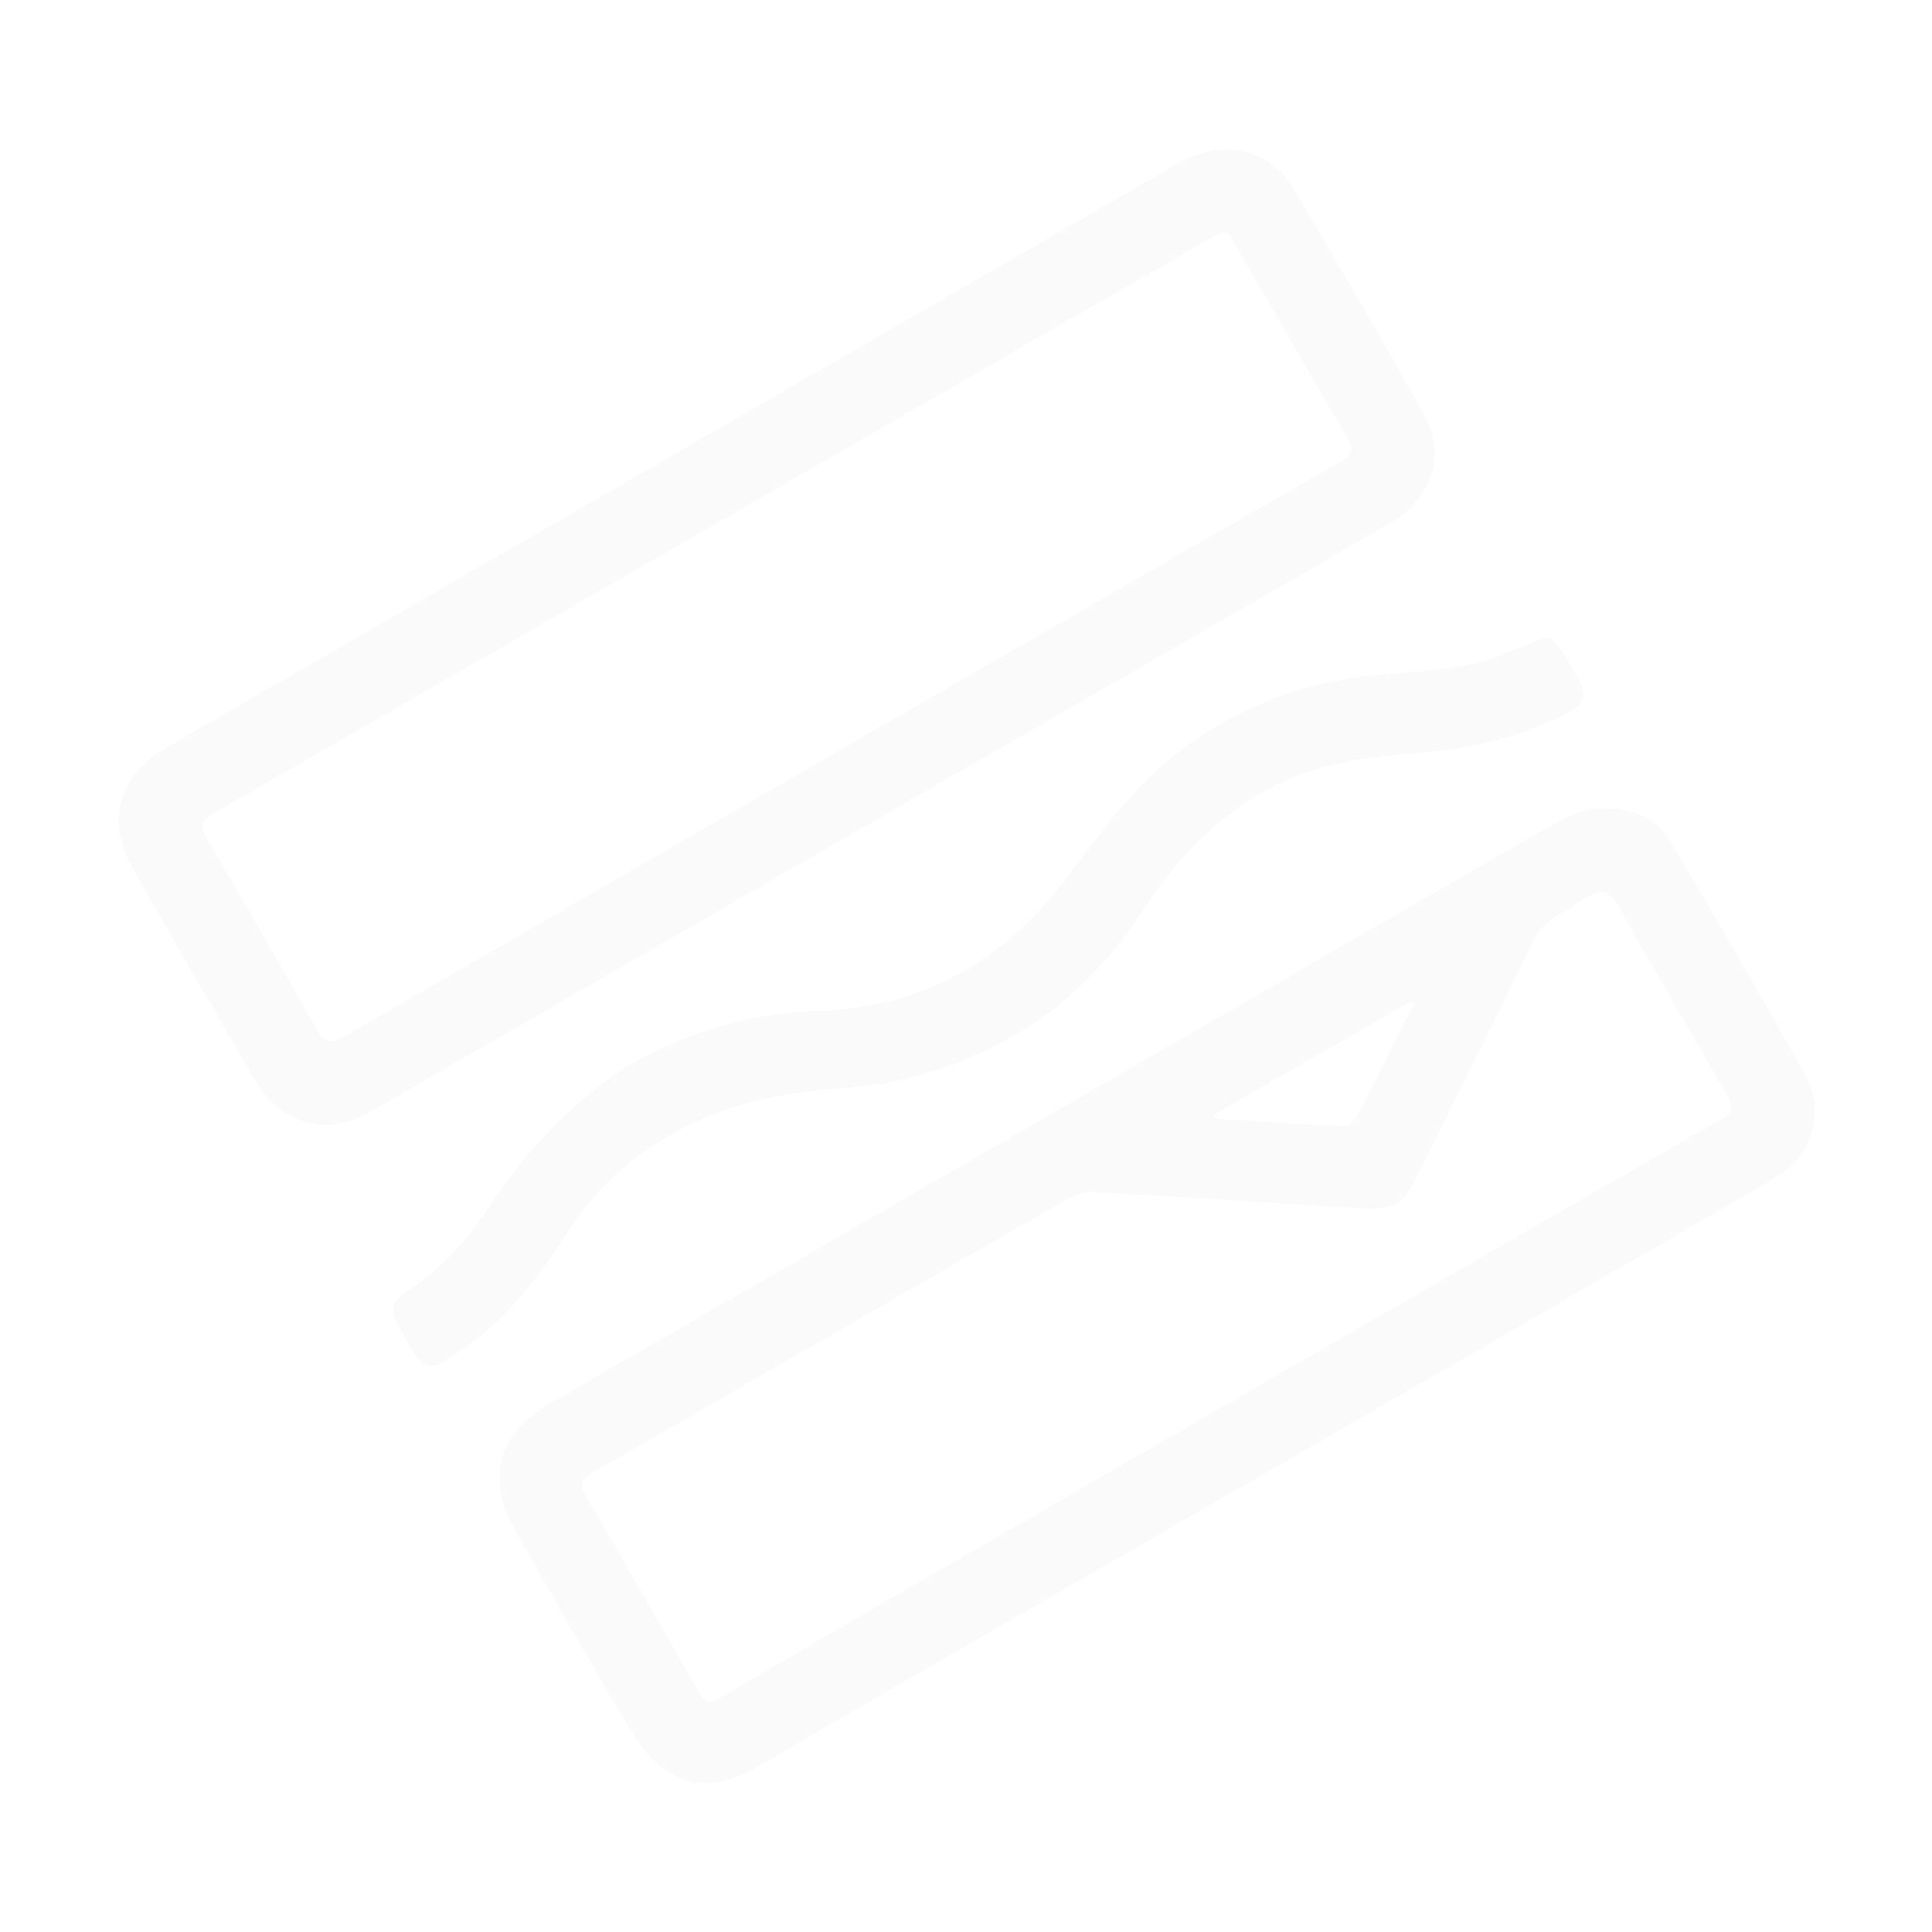 <?xml version="1.0" encoding="utf-8"?>
<!-- Generator: Adobe Illustrator 19.0.0, SVG Export Plug-In . SVG Version: 6.00 Build 0)  -->
<svg version="1.1" id="Layer_1" xmlns="http://www.w3.org/2000/svg" xmlns:xlink="http://www.w3.org/1999/xlink" x="0px" y="0px"
	 viewBox="0 0 400 400" style="enable-background:new 0 0 400 400;" xml:space="preserve">
<style type="text/css">
	.st0{opacity:2.000000e-002;}
</style>
<g class="st0">
	<path d="M260.9,305.6c-34.8,20.1-69.6,40.1-104.3,60.3c-5.7,3.3-11.4,4.7-17.2,1.5c-3.1-1.7-6-4.5-7.8-7.6
		c-8.7-14.4-17.1-29-25.3-43.7c-5.8-10.3-2.9-19.5,7.7-25.6c44.7-25.8,89.5-51.7,134.2-77.5c24.4-14.1,48.9-28.2,73.3-42.3
		c3.8-2.2,7.9-3.7,12.4-3.3c5.1,0.5,9.4,2.5,12,6.9c9.5,16.1,19,32.3,28.1,48.7c3.9,7,1.1,16.2-5.8,20.4
		c-6.1,3.8-12.3,7.2-18.5,10.8C320.1,271.4,290.5,288.5,260.9,305.6z M252.9,291.4c34.3-19.8,68.6-39.7,103-59.4
		c2.8-1.6,3.2-2.8,1.5-5.6c-6.7-11.3-13.1-22.7-19.7-34c-1.6-2.8-3.1-6.9-5.5-7.7c-2.1-0.7-5.5,2.5-8.3,4c-2.8,1.4-5,3.2-6.5,6.2
		c-7.7,15.9-15.6,31.7-23.5,47.6c-3.6,7.3-4.9,8.1-13.2,7.6c-18-1.1-35.9-2.3-53.9-3.3c-1.8-0.1-3.9,0.3-5.4,1.2
		c-32.9,18.9-65.7,37.9-98.6,56.8c-2.6,1.5-2.8,2.7-1.4,5.2c7.7,13,15.2,26.2,22.7,39.3c2.2,3.8,2.2,3.8,6,1.6
		C184.4,330.9,218.6,311.2,252.9,291.4z M251.3,230.8c0.1,0.3,0.1,0.5,0.2,0.8c8.9,0.6,17.8,1.2,26.7,1.6c0.9,0,2.2-1.1,2.7-2
		c3.7-7.1,7.2-14.2,10.8-21.3c0.4-0.7,0.8-1.4,1.3-2.1c-0.3-0.1-0.7-0.2-1-0.4C278.4,215.2,264.8,223,251.3,230.8z"/>
	<path d="M182.3,169.2c-35.3,20.4-70.6,40.8-106,61.2c-7,4-15,3-20.5-2.6c-1.1-1.1-2-2.5-2.8-3.8c-8.6-14.8-17.3-29.6-25.7-44.6
		c-5.4-9.8-2.5-19,7.3-24.7c39.9-23.1,79.9-46.1,119.8-69.2c29.8-17.2,59.6-34.4,89.4-51.6c7.8-4.5,16.2-3.7,21.7,2
		c0.7,0.8,1.4,1.6,2,2.5C276.7,54.2,286,70,294.9,86c4.5,8.1,1.5,17.3-6.6,22C253,128.5,217.6,148.8,182.3,169.2z M147.7,108.7
		c-34.5,19.9-69,39.9-103.5,59.7c-2.5,1.5-2.9,2.7-1.4,5.2c7.7,13.1,15.3,26.3,22.8,39.6c1.5,2.6,2.8,3.1,5.5,1.5
		c68.7-39.7,137.4-79.4,206.2-119c2.7-1.5,3-2.9,1.4-5.5c-7.6-12.9-15.1-26-22.6-39c-2.2-3.8-2.2-3.8-6-1.6
		C216,69.3,181.9,89,147.7,108.7z"/>
	<path d="M129.9,220.7c13.2-7.4,25.9-11,39.4-11.4c21.5-0.7,38.3-10.1,51.1-27c6.7-8.8,13-17.8,21.6-25c13.4-11,28.8-16.6,45.9-17.8
		c8.1-0.6,16.1-1.1,23.8-4.2c2.2-0.9,4.3-1.8,6.5-2.7c2-0.9,3.6-0.3,4.7,1.5c1.5,2.3,2.9,4.7,4.2,7.1c1.5,2.7,0.7,4.7-1.9,6.1
		c-9.1,4.8-18.7,7.3-28.9,8.3c-7.7,0.7-15.6,1.3-22.9,3.4c-16.1,4.7-27.8,15.6-36.8,29.5c-6.9,10.6-15.6,19.5-26.5,25.8
		c-10.7,6.2-22.3,10-34.7,10.9c-8.8,0.7-17.5,1.8-25.9,4.8c-13.4,4.9-24.3,13.1-32,25.1c-4.9,7.6-10.2,15-17.2,20.8
		c-2.7,2.2-5.6,4.2-8.5,6.1c-2.3,1.5-4.3,0.9-5.7-1.3c-1.1-1.7-2.1-3.5-3.1-5.2c-2.5-4.5-2.4-5.9,2-8.7c6.5-4.2,11.5-9.8,15.7-16.1
		c6-9.1,12.9-17.4,21.5-24.3C124.8,224.1,128,222,129.9,220.7z"/>
</g>
</svg>
